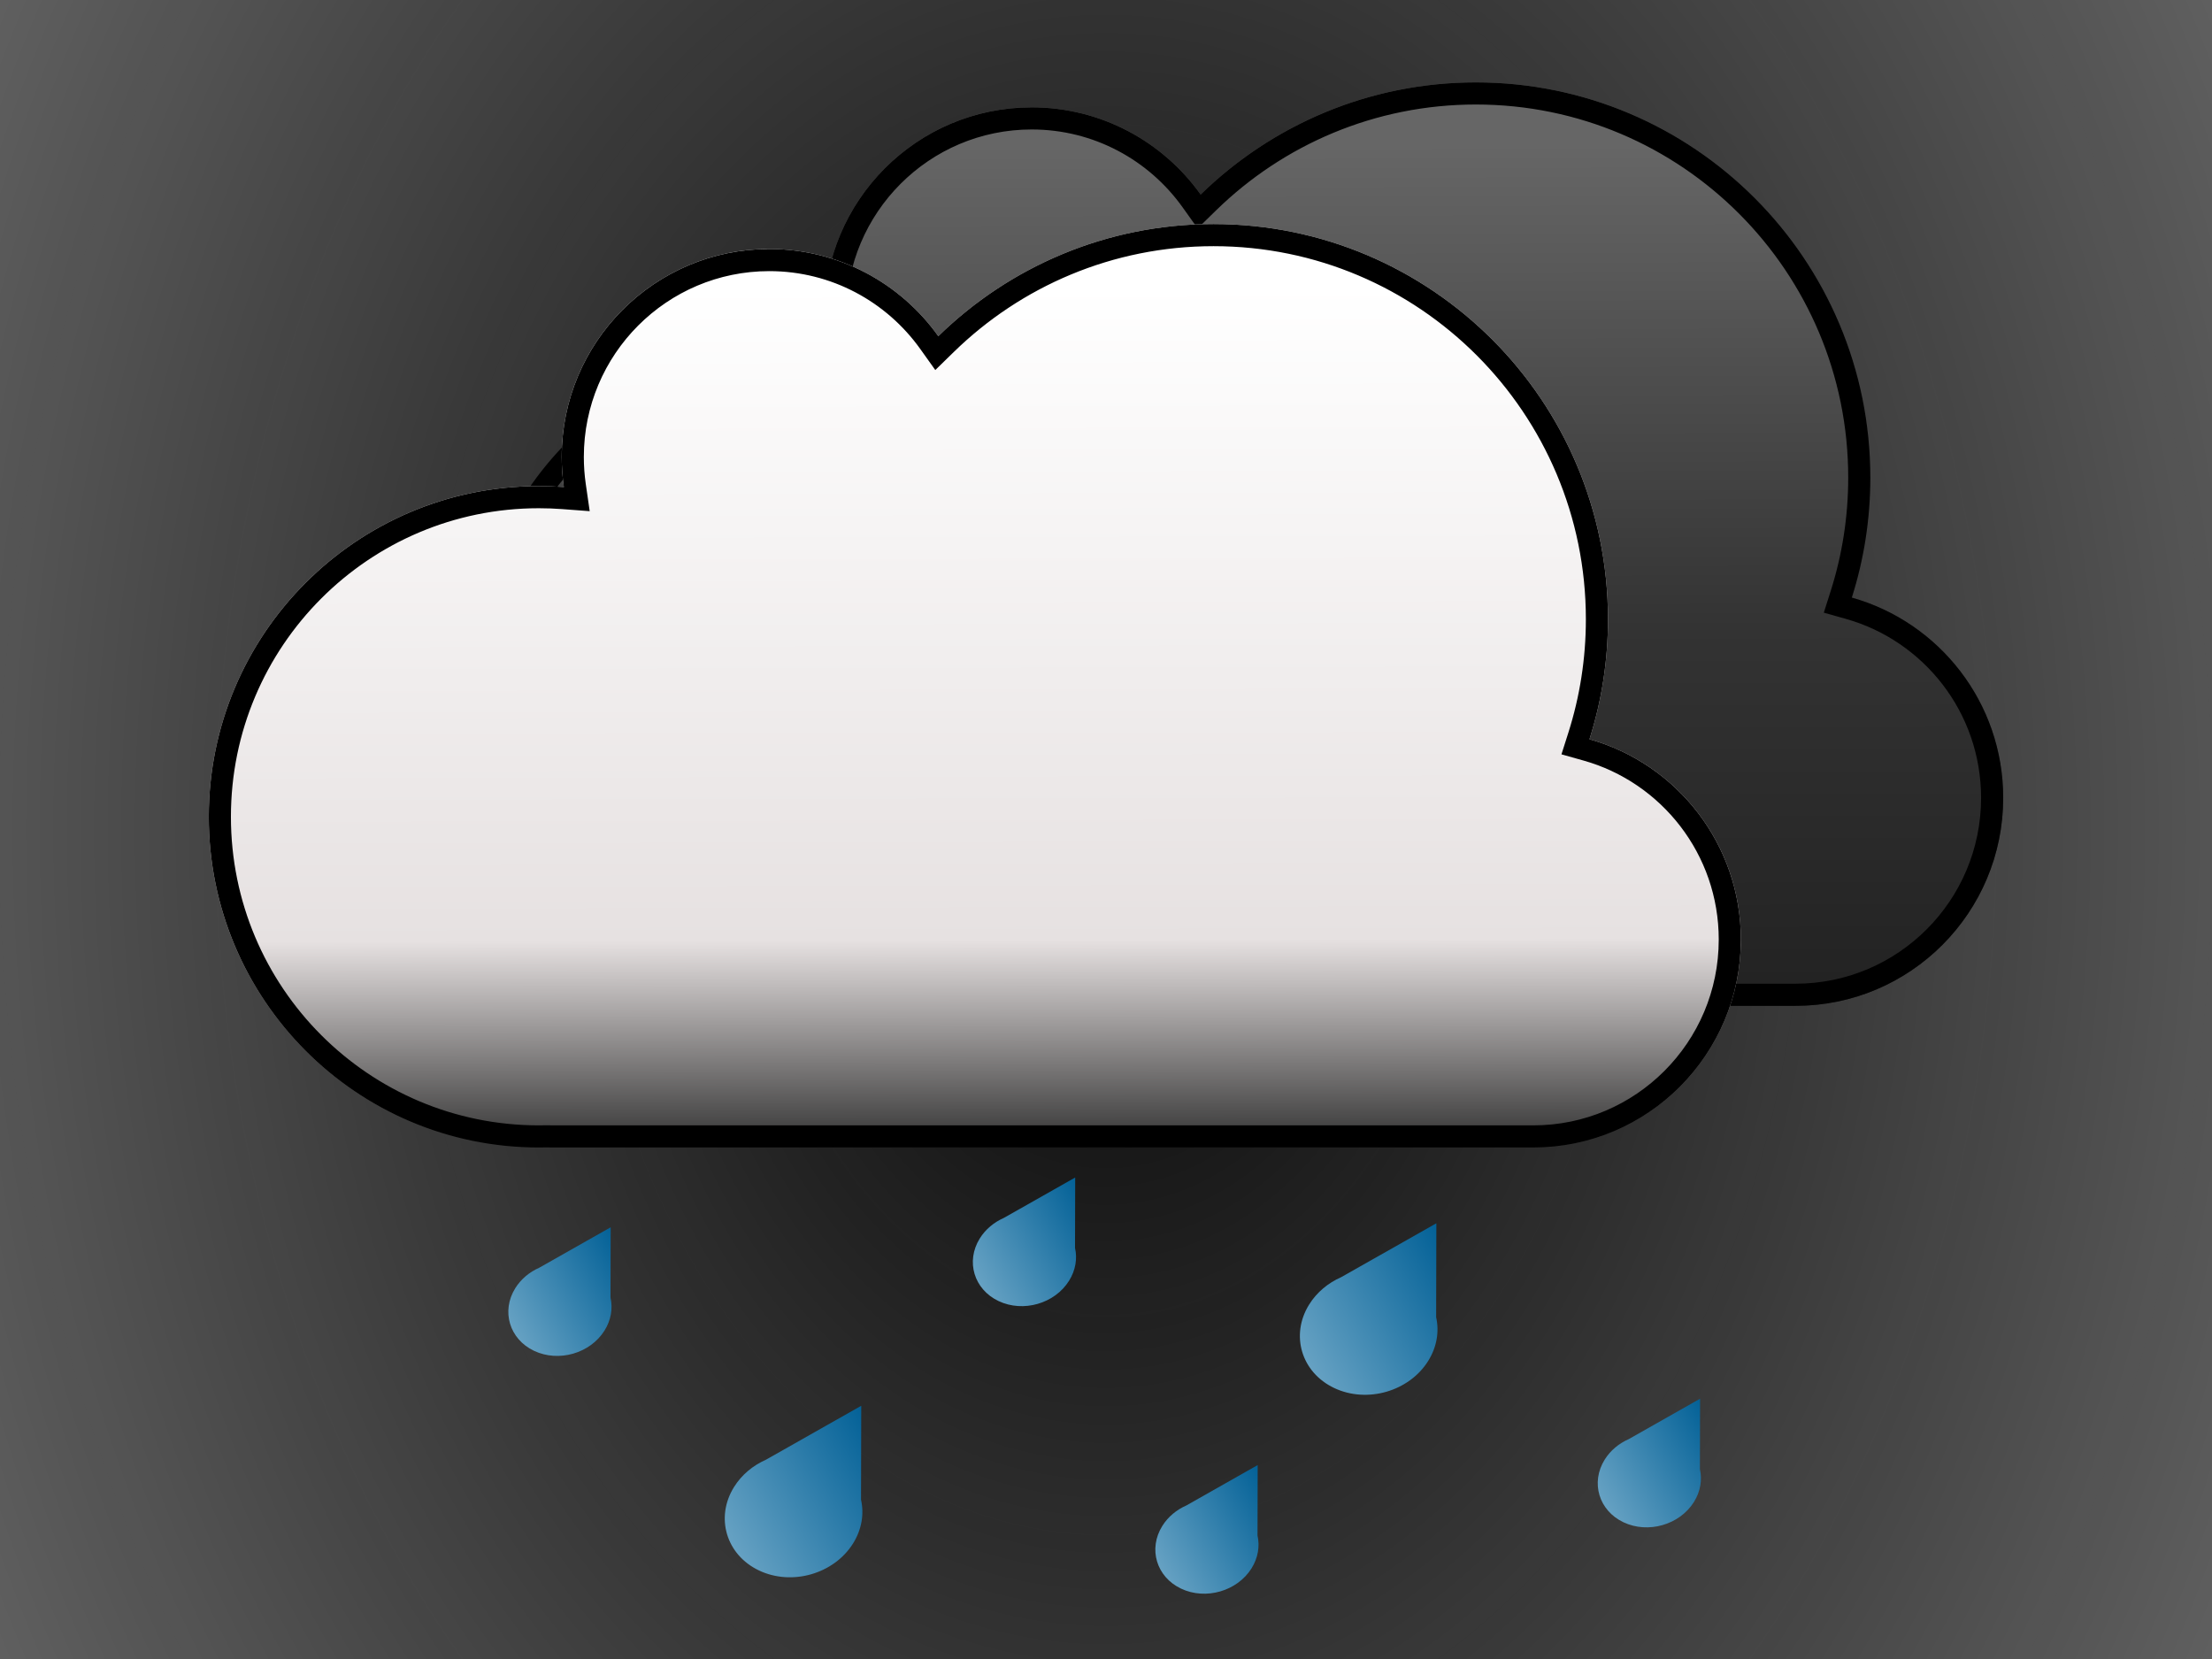<svg width="400" height="300" viewBox="0 0 400 300" fill="none" xmlns="http://www.w3.org/2000/svg">
<g clip-path="url(#clip0)">
<rect width="400" height="300" fill="white"/>
<rect width="400" height="300" fill="url(#paint0_radial)"/>
<g filter="url(#filter0_d)">
<path fill-rule="evenodd" clip-rule="evenodd" d="M257.699 236.189L257.74 219.208L240.522 228.957C238.177 229.992 236.126 231.671 234.744 233.885C231.295 239.409 233.317 246.173 239.259 248.994C245.202 251.814 252.814 249.623 256.263 244.1C257.85 241.557 258.278 238.752 257.699 236.189Z" fill="url(#paint1_linear)"/>
</g>
<g filter="url(#filter1_d)">
<path fill-rule="evenodd" clip-rule="evenodd" d="M153.699 269.189L153.74 252.208L136.522 261.957C134.177 262.992 132.126 264.671 130.744 266.885C127.295 272.409 129.317 279.173 135.259 281.994C141.202 284.814 148.814 282.623 152.263 277.1C153.85 274.557 154.278 271.752 153.699 269.189Z" fill="url(#paint2_linear)"/>
</g>
<g filter="url(#filter2_d)">
<path fill-rule="evenodd" clip-rule="evenodd" d="M108.399 232.667L108.43 219.931L95.517 227.243C93.758 228.02 92.219 229.279 91.183 230.939C88.597 235.082 90.113 240.155 94.57 242.271C99.026 244.386 104.736 242.743 107.322 238.6C108.512 236.693 108.834 234.589 108.399 232.667Z" fill="url(#paint3_linear)"/>
</g>
<g filter="url(#filter3_d)">
<path fill-rule="evenodd" clip-rule="evenodd" d="M192.399 223.667L192.43 210.931L179.517 218.243C177.758 219.02 176.22 220.279 175.183 221.939C172.597 226.082 174.113 231.155 178.57 233.271C183.026 235.386 188.736 233.743 191.322 229.6C192.512 227.693 192.834 225.589 192.399 223.667Z" fill="url(#paint4_linear)"/>
</g>
<g filter="url(#filter4_d)">
<path fill-rule="evenodd" clip-rule="evenodd" d="M225.399 275.667L225.43 262.931L212.517 270.243C210.758 271.02 209.22 272.279 208.183 273.939C205.597 278.082 207.113 283.155 211.57 285.271C216.026 287.386 221.736 285.743 224.322 281.6C225.512 279.693 225.834 277.589 225.399 275.667Z" fill="url(#paint5_linear)"/>
</g>
<g filter="url(#filter5_d)">
<path fill-rule="evenodd" clip-rule="evenodd" d="M305.399 263.667L305.43 250.931L292.517 258.243C290.758 259.02 289.22 260.279 288.183 261.939C285.597 266.082 287.113 271.155 291.57 273.271C296.026 275.386 301.736 273.743 304.322 269.6C305.512 267.693 305.834 265.589 305.399 263.667Z" fill="url(#paint6_linear)"/>
</g>
<g filter="url(#filter6_d)">
<path d="M334.867 104.061C337.043 97.216 338.217 89.924 338.217 82.357C338.217 42.892 306.283 10.899 266.891 10.899C247.528 10.899 229.968 18.628 217.116 31.175C210.307 21.632 199.156 15.412 186.555 15.412C165.822 15.412 149.015 32.251 149.015 53.022C149.015 54.867 149.148 56.681 149.404 58.456C147.912 58.344 146.406 58.287 144.886 58.287C111.92 58.287 85.197 85.06 85.197 118.086C85.197 151.112 111.92 177.885 144.886 177.885C145.376 177.885 145.864 177.879 146.351 177.868C146.737 177.879 147.125 177.885 147.513 177.885H324.702C345.435 177.885 362.242 161.047 362.242 140.276C362.242 123.034 350.661 108.502 334.867 104.061Z" fill="url(#paint7_linear)"/>
<path d="M332.961 103.455L332.335 105.427L334.326 105.987C349.278 110.19 360.242 123.951 360.242 140.276C360.242 159.946 344.327 175.885 324.702 175.885H147.513C147.145 175.885 146.778 175.88 146.412 175.869L146.358 175.867L146.303 175.868C145.832 175.88 145.359 175.885 144.886 175.885C113.028 175.885 87.197 150.011 87.197 118.086C87.197 86.161 113.028 60.287 144.886 60.287C146.356 60.287 147.813 60.342 149.254 60.45L151.74 60.636L151.383 58.17C151.141 56.49 151.015 54.771 151.015 53.022C151.015 33.352 166.93 17.412 186.555 17.412C198.482 17.412 209.038 23.297 215.488 32.337L216.843 34.237L218.513 32.606C231.007 20.409 248.072 12.899 266.891 12.899C305.175 12.899 336.217 43.993 336.217 82.357C336.217 89.716 335.075 96.804 332.961 103.455Z" stroke="black" stroke-width="4"/>
</g>
<g filter="url(#filter7_d)">
<path d="M287.428 129.679C289.603 122.834 290.777 115.541 290.777 107.974C290.777 68.509 258.844 36.516 219.451 36.516C200.089 36.516 182.529 44.246 169.677 56.793C162.868 47.25 151.717 41.029 139.116 41.029C118.383 41.029 101.576 57.868 101.576 78.639C101.576 80.484 101.708 82.299 101.965 84.073C100.473 83.961 98.966 83.904 97.446 83.904C64.481 83.904 37.758 110.677 37.758 143.703C37.758 176.73 64.481 203.503 97.446 203.503C97.936 203.503 98.425 203.497 98.912 203.485C99.298 203.497 99.685 203.503 100.074 203.503H277.263C297.996 203.503 314.803 186.664 314.803 165.893C314.803 148.651 303.222 134.119 287.428 129.679Z" fill="url(#paint8_linear)"/>
<path d="M285.522 129.073L284.895 131.044L286.887 131.604C301.839 135.808 312.803 149.568 312.803 165.893C312.803 185.563 296.888 201.503 277.263 201.503H100.074C99.706 201.503 99.338 201.497 98.973 201.486L98.918 201.484L98.864 201.485C98.393 201.497 97.92 201.503 97.446 201.503C65.589 201.503 39.758 175.628 39.758 143.703C39.758 111.778 65.589 85.904 97.446 85.904C98.916 85.904 100.373 85.959 101.815 86.067L104.3 86.254L103.944 83.787C103.701 82.107 103.576 80.388 103.576 78.639C103.576 58.969 119.491 43.029 139.116 43.029C151.042 43.029 161.599 48.914 168.049 57.954L169.404 59.854L171.074 58.224C183.568 46.026 200.632 38.516 219.451 38.516C257.736 38.516 288.777 69.61 288.777 107.974C288.777 115.333 287.636 122.422 285.522 129.073Z" stroke="black" stroke-width="4"/>
</g>
</g>
<defs>
<filter id="filter0_d" x="223.061" y="209.208" width="48.884" height="55.017" filterUnits="userSpaceOnUse" color-interpolation-filters="sRGB">
<feFlood flood-opacity="0" result="BackgroundImageFix"/>
<feColorMatrix in="SourceAlpha" type="matrix" values="0 0 0 0 0 0 0 0 0 0 0 0 0 0 0 0 0 0 127 0"/>
<feOffset dx="2" dy="2"/>
<feGaussianBlur stdDeviation="6"/>
<feColorMatrix type="matrix" values="0 0 0 0 0.318 0 0 0 0 0.722 0 0 0 0 0.949 0 0 0 1 0"/>
<feBlend mode="normal" in2="BackgroundImageFix" result="effect1_dropShadow"/>
<feBlend mode="normal" in="SourceGraphic" in2="effect1_dropShadow" result="shape"/>
</filter>
<filter id="filter1_d" x="119.061" y="242.208" width="48.884" height="55.017" filterUnits="userSpaceOnUse" color-interpolation-filters="sRGB">
<feFlood flood-opacity="0" result="BackgroundImageFix"/>
<feColorMatrix in="SourceAlpha" type="matrix" values="0 0 0 0 0 0 0 0 0 0 0 0 0 0 0 0 0 0 127 0"/>
<feOffset dx="2" dy="2"/>
<feGaussianBlur stdDeviation="6"/>
<feColorMatrix type="matrix" values="0 0 0 0 0.318 0 0 0 0 0.722 0 0 0 0 0.949 0 0 0 1 0"/>
<feBlend mode="normal" in2="BackgroundImageFix" result="effect1_dropShadow"/>
<feBlend mode="normal" in="SourceGraphic" in2="effect1_dropShadow" result="shape"/>
</filter>
<filter id="filter2_d" x="79.921" y="209.931" width="42.663" height="47.262" filterUnits="userSpaceOnUse" color-interpolation-filters="sRGB">
<feFlood flood-opacity="0" result="BackgroundImageFix"/>
<feColorMatrix in="SourceAlpha" type="matrix" values="0 0 0 0 0 0 0 0 0 0 0 0 0 0 0 0 0 0 127 0"/>
<feOffset dx="2" dy="2"/>
<feGaussianBlur stdDeviation="6"/>
<feColorMatrix type="matrix" values="0 0 0 0 0.318 0 0 0 0 0.722 0 0 0 0 0.949 0 0 0 1 0"/>
<feBlend mode="normal" in2="BackgroundImageFix" result="effect1_dropShadow"/>
<feBlend mode="normal" in="SourceGraphic" in2="effect1_dropShadow" result="shape"/>
</filter>
<filter id="filter3_d" x="163.921" y="200.931" width="42.663" height="47.262" filterUnits="userSpaceOnUse" color-interpolation-filters="sRGB">
<feFlood flood-opacity="0" result="BackgroundImageFix"/>
<feColorMatrix in="SourceAlpha" type="matrix" values="0 0 0 0 0 0 0 0 0 0 0 0 0 0 0 0 0 0 127 0"/>
<feOffset dx="2" dy="2"/>
<feGaussianBlur stdDeviation="6"/>
<feColorMatrix type="matrix" values="0 0 0 0 0.318 0 0 0 0 0.722 0 0 0 0 0.949 0 0 0 1 0"/>
<feBlend mode="normal" in2="BackgroundImageFix" result="effect1_dropShadow"/>
<feBlend mode="normal" in="SourceGraphic" in2="effect1_dropShadow" result="shape"/>
</filter>
<filter id="filter4_d" x="196.921" y="252.931" width="42.663" height="47.262" filterUnits="userSpaceOnUse" color-interpolation-filters="sRGB">
<feFlood flood-opacity="0" result="BackgroundImageFix"/>
<feColorMatrix in="SourceAlpha" type="matrix" values="0 0 0 0 0 0 0 0 0 0 0 0 0 0 0 0 0 0 127 0"/>
<feOffset dx="2" dy="2"/>
<feGaussianBlur stdDeviation="6"/>
<feColorMatrix type="matrix" values="0 0 0 0 0.318 0 0 0 0 0.722 0 0 0 0 0.949 0 0 0 1 0"/>
<feBlend mode="normal" in2="BackgroundImageFix" result="effect1_dropShadow"/>
<feBlend mode="normal" in="SourceGraphic" in2="effect1_dropShadow" result="shape"/>
</filter>
<filter id="filter5_d" x="276.921" y="240.931" width="42.663" height="47.262" filterUnits="userSpaceOnUse" color-interpolation-filters="sRGB">
<feFlood flood-opacity="0" result="BackgroundImageFix"/>
<feColorMatrix in="SourceAlpha" type="matrix" values="0 0 0 0 0 0 0 0 0 0 0 0 0 0 0 0 0 0 127 0"/>
<feOffset dx="2" dy="2"/>
<feGaussianBlur stdDeviation="6"/>
<feColorMatrix type="matrix" values="0 0 0 0 0.318 0 0 0 0 0.722 0 0 0 0 0.949 0 0 0 1 0"/>
<feBlend mode="normal" in2="BackgroundImageFix" result="effect1_dropShadow"/>
<feBlend mode="normal" in="SourceGraphic" in2="effect1_dropShadow" result="shape"/>
</filter>
<filter id="filter6_d" x="81.197" y="10.899" width="285.046" height="174.986" filterUnits="userSpaceOnUse" color-interpolation-filters="sRGB">
<feFlood flood-opacity="0" result="BackgroundImageFix"/>
<feColorMatrix in="SourceAlpha" type="matrix" values="0 0 0 0 0 0 0 0 0 0 0 0 0 0 0 0 0 0 127 0"/>
<feOffset dy="4"/>
<feGaussianBlur stdDeviation="2"/>
<feColorMatrix type="matrix" values="0 0 0 0 0 0 0 0 0 0 0 0 0 0 0 0 0 0 0.25 0"/>
<feBlend mode="normal" in2="BackgroundImageFix" result="effect1_dropShadow"/>
<feBlend mode="normal" in="SourceGraphic" in2="effect1_dropShadow" result="shape"/>
</filter>
<filter id="filter7_d" x="33.758" y="36.516" width="285.046" height="174.986" filterUnits="userSpaceOnUse" color-interpolation-filters="sRGB">
<feFlood flood-opacity="0" result="BackgroundImageFix"/>
<feColorMatrix in="SourceAlpha" type="matrix" values="0 0 0 0 0 0 0 0 0 0 0 0 0 0 0 0 0 0 127 0"/>
<feOffset dy="4"/>
<feGaussianBlur stdDeviation="2"/>
<feColorMatrix type="matrix" values="0 0 0 0 0 0 0 0 0 0 0 0 0 0 0 0 0 0 0.25 0"/>
<feBlend mode="normal" in2="BackgroundImageFix" result="effect1_dropShadow"/>
<feBlend mode="normal" in="SourceGraphic" in2="effect1_dropShadow" result="shape"/>
</filter>
<radialGradient id="paint0_radial" cx="0" cy="0" r="1" gradientUnits="userSpaceOnUse" gradientTransform="translate(200 150) rotate(180) scale(342.5 456.667)">
<stop stop-color="#090909"/>
<stop offset="1" stop-opacity="0.46"/>
</radialGradient>
<linearGradient id="paint1_linear" x1="262.596" y1="227.878" x2="227.98" y2="247.234" gradientUnits="userSpaceOnUse">
<stop stop-color="#036197"/>
<stop offset="1" stop-color="#7BAFCC"/>
</linearGradient>
<linearGradient id="paint2_linear" x1="158.596" y1="260.878" x2="123.98" y2="280.234" gradientUnits="userSpaceOnUse">
<stop stop-color="#036197"/>
<stop offset="1" stop-color="#7BAFCC"/>
</linearGradient>
<linearGradient id="paint3_linear" x1="112.072" y1="226.434" x2="86.11" y2="240.951" gradientUnits="userSpaceOnUse">
<stop stop-color="#036197"/>
<stop offset="1" stop-color="#7BAFCC"/>
</linearGradient>
<linearGradient id="paint4_linear" x1="196.072" y1="217.434" x2="170.11" y2="231.951" gradientUnits="userSpaceOnUse">
<stop stop-color="#036197"/>
<stop offset="1" stop-color="#7BAFCC"/>
</linearGradient>
<linearGradient id="paint5_linear" x1="229.072" y1="269.434" x2="203.11" y2="283.951" gradientUnits="userSpaceOnUse">
<stop stop-color="#036197"/>
<stop offset="1" stop-color="#7BAFCC"/>
</linearGradient>
<linearGradient id="paint6_linear" x1="309.072" y1="257.434" x2="283.11" y2="271.951" gradientUnits="userSpaceOnUse">
<stop stop-color="#036197"/>
<stop offset="1" stop-color="#7BAFCC"/>
</linearGradient>
<linearGradient id="paint7_linear" x1="223.344" y1="22.182" x2="223.721" y2="177.885" gradientUnits="userSpaceOnUse">
<stop stop-color="#666666"/>
<stop offset="0.562" stop-color="#333333"/>
<stop offset="1" stop-color="#222222"/>
</linearGradient>
<linearGradient id="paint8_linear" x1="175.905" y1="47.799" x2="176.282" y2="203.503" gradientUnits="userSpaceOnUse">
<stop stop-color="white"/>
<stop offset="0.759" stop-color="#E6E1E1"/>
<stop offset="1" stop-color="#333333"/>
</linearGradient>
<clipPath id="clip0">
<rect width="400" height="300" fill="white"/>
</clipPath>
</defs>
</svg>
